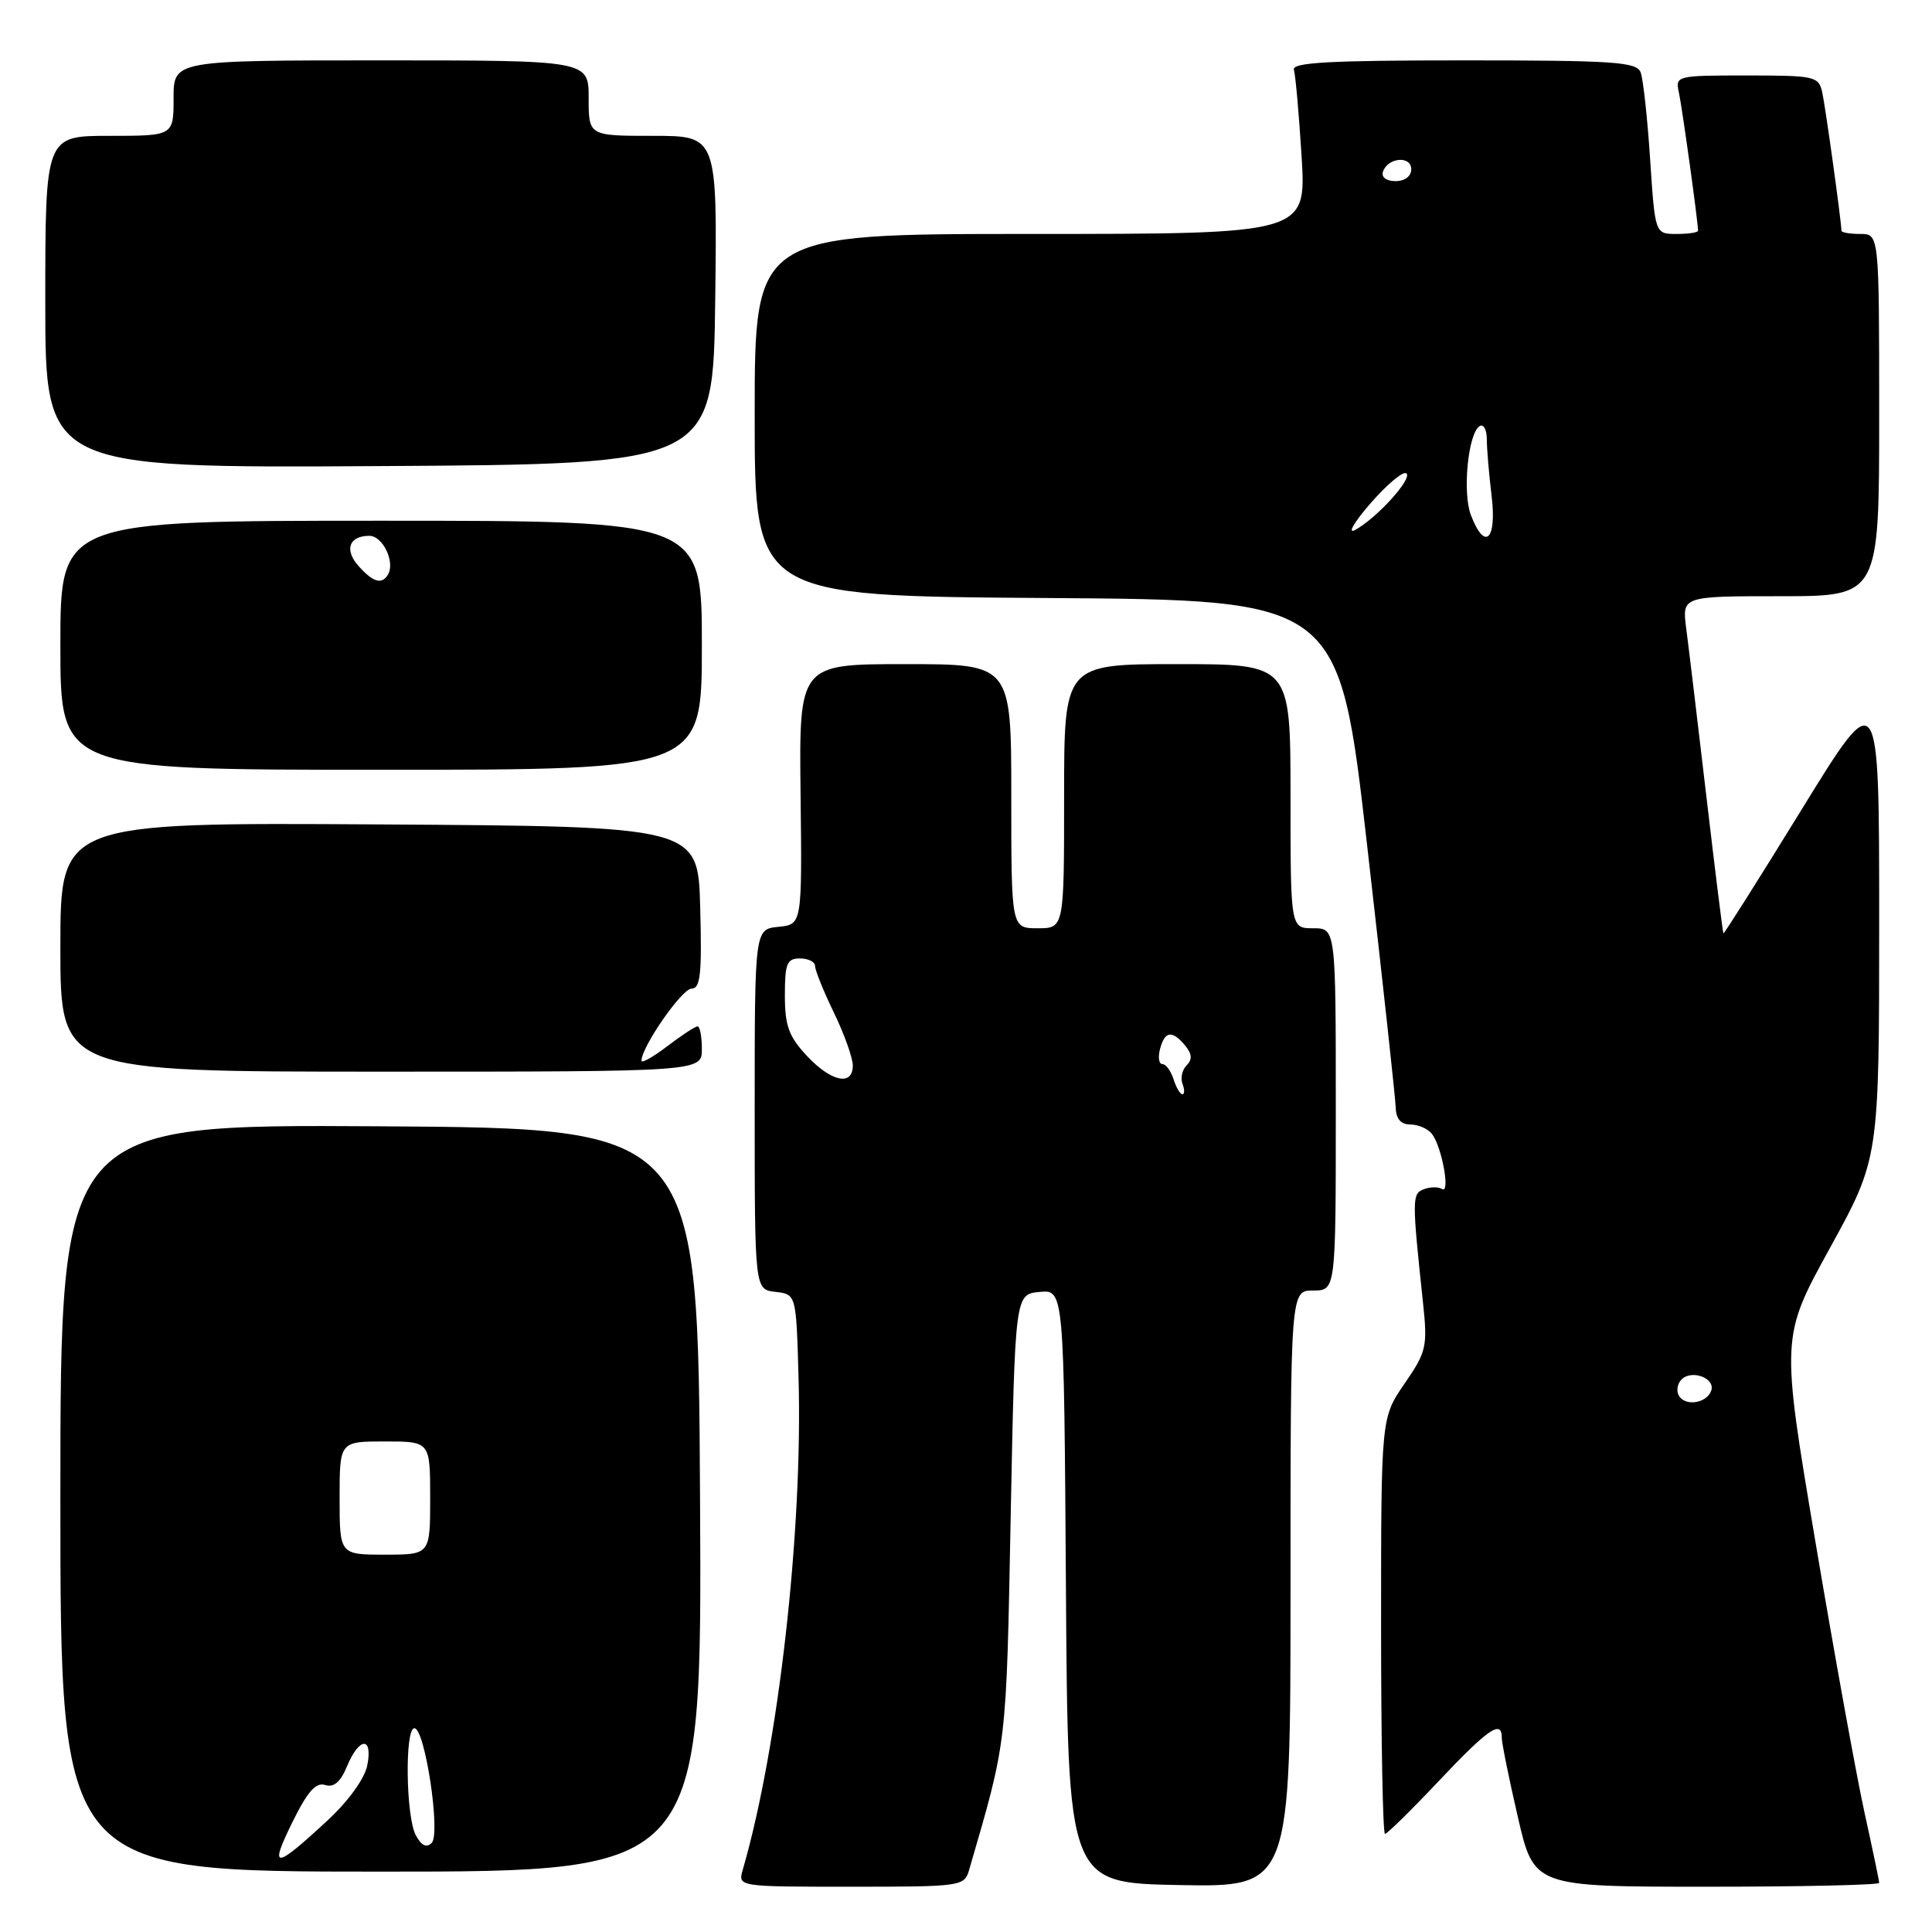 <?xml version="1.0" encoding="UTF-8" standalone="no"?>
<!DOCTYPE svg PUBLIC "-//W3C//DTD SVG 1.1//EN" "http://www.w3.org/Graphics/SVG/1.1/DTD/svg11.dtd" >
<svg xmlns="http://www.w3.org/2000/svg" xmlns:xlink="http://www.w3.org/1999/xlink" version="1.1" viewBox="0 0 256 256">
 <g >
 <path fill="currentColor"
d=" M 128.42 247.75 C 133.46 230.43 133.33 231.59 133.92 201.00 C 134.50 171.50 134.50 171.50 137.74 171.19 C 140.98 170.88 140.98 170.88 141.24 210.19 C 141.50 249.50 141.50 249.50 156.25 249.78 C 171.00 250.05 171.00 250.05 171.00 210.53 C 171.00 171.00 171.00 171.00 174.00 171.00 C 177.00 171.00 177.00 171.00 177.00 147.00 C 177.00 123.00 177.00 123.00 174.00 123.00 C 171.00 123.00 171.00 123.00 171.00 105.50 C 171.00 88.00 171.00 88.00 156.00 88.00 C 141.00 88.00 141.00 88.00 141.00 105.50 C 141.00 123.00 141.00 123.00 137.50 123.00 C 134.00 123.00 134.00 123.00 134.00 105.50 C 134.00 88.00 134.00 88.00 119.94 88.00 C 105.88 88.00 105.88 88.00 106.08 105.25 C 106.28 122.50 106.28 122.50 103.14 122.81 C 100.00 123.13 100.00 123.13 100.00 147.00 C 100.00 170.87 100.00 170.87 102.75 171.18 C 105.50 171.50 105.50 171.50 105.81 182.50 C 106.39 202.84 103.15 231.46 98.42 247.75 C 97.77 250.00 97.77 250.00 112.77 250.00 C 127.46 250.00 127.78 249.95 128.42 247.75 Z  M 249.00 249.49 C 249.00 249.21 248.13 245.05 247.07 240.24 C 246.01 235.43 243.08 219.28 240.56 204.34 C 235.98 177.17 235.98 177.17 242.49 165.34 C 249.00 153.50 249.00 153.50 249.00 122.04 C 249.00 90.57 249.00 90.57 238.76 107.21 C 233.13 116.36 228.45 123.77 228.36 123.68 C 228.28 123.58 227.26 115.40 226.10 105.50 C 224.94 95.60 223.74 85.59 223.43 83.25 C 222.88 79.00 222.88 79.00 235.94 79.00 C 249.00 79.00 249.00 79.00 249.00 55.00 C 249.00 31.00 249.00 31.00 246.50 31.00 C 245.12 31.00 244.00 30.81 244.00 30.57 C 244.00 29.41 241.89 14.21 241.46 12.25 C 240.99 10.11 240.50 10.00 231.46 10.00 C 222.13 10.00 221.97 10.04 222.46 12.25 C 222.89 14.21 225.00 29.41 225.00 30.57 C 225.00 30.81 223.72 31.00 222.15 31.00 C 219.30 31.00 219.30 31.00 218.65 21.08 C 218.29 15.63 217.73 10.45 217.39 9.58 C 216.86 8.20 213.86 8.00 193.92 8.00 C 176.09 8.00 171.15 8.28 171.45 9.25 C 171.66 9.94 172.12 15.11 172.47 20.75 C 173.09 31.00 173.09 31.00 136.55 31.00 C 100.00 31.00 100.00 31.00 100.00 54.99 C 100.00 78.98 100.00 78.98 138.72 79.24 C 177.43 79.50 177.43 79.50 181.15 112.00 C 183.20 129.88 184.90 145.51 184.94 146.75 C 184.98 148.26 185.62 149.00 186.88 149.00 C 187.91 149.00 189.20 149.56 189.74 150.25 C 191.05 151.93 192.21 158.25 191.08 157.55 C 190.58 157.24 189.50 157.26 188.66 157.58 C 187.09 158.18 187.09 158.82 188.56 172.66 C 189.17 178.44 189.02 179.11 186.11 183.34 C 183.00 187.86 183.00 187.86 183.00 215.43 C 183.00 230.59 183.23 243.00 183.52 243.00 C 183.80 243.00 187.01 239.85 190.64 236.00 C 197.17 229.08 199.01 227.81 198.99 230.25 C 198.99 230.94 199.94 235.66 201.12 240.75 C 203.25 250.00 203.25 250.00 226.12 250.00 C 238.71 250.00 249.00 249.77 249.00 249.49 Z  M 92.76 198.75 C 92.50 149.50 92.50 149.50 50.25 149.24 C 8.00 148.98 8.00 148.98 8.00 198.49 C 8.00 248.00 8.00 248.00 50.51 248.00 C 93.02 248.00 93.02 248.00 92.76 198.75 Z  M 93.00 139.00 C 93.00 137.35 92.74 136.00 92.43 136.00 C 92.12 136.00 90.32 137.18 88.43 138.62 C 86.54 140.06 85.00 140.93 85.00 140.55 C 85.00 138.72 90.36 131.00 91.63 131.00 C 92.81 131.00 93.02 129.07 92.78 120.25 C 92.50 109.50 92.50 109.50 50.25 109.24 C 8.00 108.98 8.00 108.98 8.00 125.49 C 8.00 142.00 8.00 142.00 50.50 142.00 C 93.00 142.00 93.00 142.00 93.00 139.00 Z  M 93.00 85.50 C 93.00 69.00 93.00 69.00 50.50 69.00 C 8.00 69.00 8.00 69.00 8.00 85.50 C 8.00 102.00 8.00 102.00 50.50 102.00 C 93.00 102.00 93.00 102.00 93.00 85.50 Z  M 94.77 39.75 C 95.04 18.00 95.04 18.00 86.52 18.00 C 78.00 18.00 78.00 18.00 78.00 13.00 C 78.00 8.00 78.00 8.00 50.50 8.00 C 23.00 8.00 23.00 8.00 23.00 13.00 C 23.00 18.00 23.00 18.00 14.50 18.00 C 6.00 18.00 6.00 18.00 6.00 40.01 C 6.00 62.02 6.00 62.02 50.25 61.76 C 94.50 61.50 94.50 61.50 94.77 39.75 Z  M 155.50 143.00 C 155.15 141.90 154.49 141.00 154.03 141.00 C 153.56 141.00 153.42 140.10 153.71 139.00 C 154.34 136.60 155.31 136.47 157.04 138.54 C 157.95 139.65 158.01 140.39 157.24 141.16 C 156.64 141.76 156.39 142.86 156.69 143.62 C 156.98 144.38 156.97 145.00 156.67 145.00 C 156.38 145.00 155.85 144.10 155.50 143.00 Z  M 106.90 139.89 C 104.52 137.34 104.00 135.91 104.00 131.89 C 104.00 127.67 104.27 127.00 106.00 127.00 C 107.10 127.00 108.00 127.45 108.00 128.00 C 108.00 128.56 109.12 131.34 110.50 134.19 C 111.88 137.04 113.00 140.19 113.00 141.19 C 113.00 143.96 110.13 143.35 106.90 139.89 Z  M 222.48 184.97 C 222.09 184.34 222.24 183.36 222.82 182.78 C 224.16 181.44 227.30 182.61 226.75 184.25 C 226.19 185.92 223.36 186.40 222.48 184.97 Z  M 181.56 66.74 C 183.73 64.24 185.87 62.43 186.33 62.71 C 187.29 63.29 182.46 68.65 179.56 70.22 C 178.50 70.80 179.40 69.23 181.56 66.74 Z  M 194.90 68.25 C 193.76 65.26 194.53 57.41 196.06 56.46 C 196.58 56.14 197.00 56.92 197.01 58.19 C 197.01 59.46 197.30 62.86 197.65 65.75 C 198.35 71.59 196.74 73.06 194.90 68.25 Z  M 183.25 22.75 C 183.88 20.86 187.00 20.59 187.00 22.43 C 187.00 23.35 186.15 24.00 184.92 24.00 C 183.69 24.00 183.01 23.48 183.25 22.75 Z  M 38.69 241.56 C 40.72 237.42 41.84 236.13 43.08 236.52 C 44.24 236.89 45.11 236.14 45.99 234.03 C 47.61 230.12 49.44 230.07 48.66 233.95 C 48.31 235.68 46.15 238.67 43.42 241.20 C 36.38 247.72 35.64 247.77 38.69 241.56 Z  M 55.09 243.17 C 53.78 240.71 53.62 229.00 54.91 229.00 C 56.31 229.00 58.42 242.98 57.20 244.20 C 56.51 244.89 55.83 244.55 55.09 243.17 Z  M 45.00 198.50 C 45.00 191.00 45.00 191.00 51.00 191.00 C 57.00 191.00 57.00 191.00 57.00 198.50 C 57.00 206.00 57.00 206.00 51.00 206.00 C 45.00 206.00 45.00 206.00 45.00 198.50 Z  M 47.56 75.06 C 45.58 72.88 46.22 71.00 48.94 71.00 C 50.74 71.00 52.41 74.53 51.39 76.17 C 50.58 77.48 49.45 77.15 47.56 75.06 Z "/>
</g>
</svg>